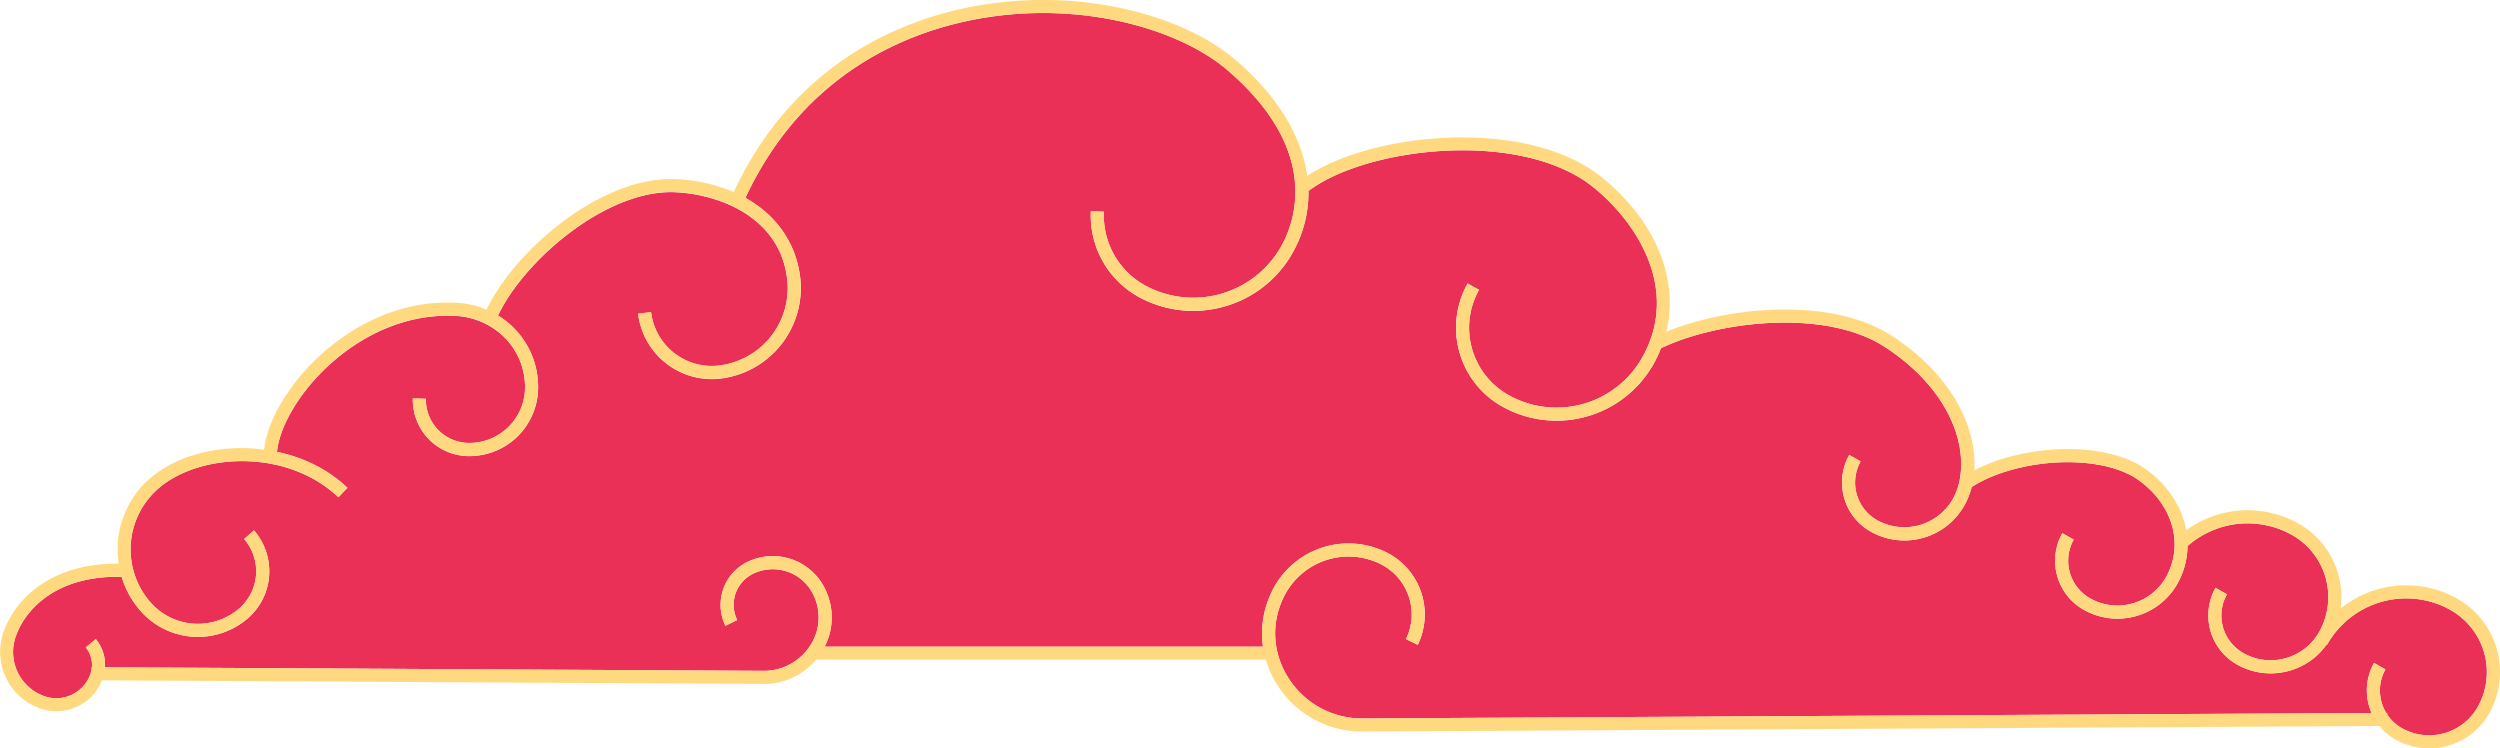 <svg id="Capa_1" data-name="Capa 1" xmlns="http://www.w3.org/2000/svg" viewBox="0 0 1735.32 519.48"><defs><style>.cls-1{fill:#ea3056;}.cls-2{fill:#ffd980;}</style></defs><title>actopan_nube08</title><path class="cls-1" d="M1718.21,438.76a63,63,0,0,0-85.66,24l-.28-.15a47.34,47.34,0,0,1-26,18.35,47.94,47.94,0,0,1-13,1.79,47.44,47.44,0,0,1-23.29-6.13,39.12,39.12,0,0,1-14.93-53.21l7.92,4.45a30,30,0,0,0,11.45,40.84A38.64,38.64,0,0,0,1627,454a49.47,49.47,0,0,0-18.88-67.29,63,63,0,0,0-72.52,7.72,54.62,54.62,0,0,1-7,26.06A47.42,47.42,0,0,1,1499.89,443a47.51,47.51,0,0,1-36.26-4.34,39.08,39.08,0,0,1-14.92-53.21l7.91,4.45a30,30,0,0,0,11.46,40.84,38.69,38.69,0,0,0,52.6-14.76,47.52,47.52,0,0,0,3.71-8.44,45.61,45.61,0,0,0,2.18-17.1c-.94-15.62-9.7-31-25.18-42-17.17-12.21-49.73-15.7-81-8.69-13.74,3.08-25.62,7.84-34.57,13.64a53.47,53.47,0,0,1-5.07,12.73A47.38,47.38,0,0,1,1352,388.71a48,48,0,0,1-13,1.8,47.35,47.35,0,0,1-23.29-6.14,39.07,39.07,0,0,1-14.93-53.21l7.92,4.45a30,30,0,0,0,11.46,40.84,38.92,38.92,0,0,0,52.59-14.75,44.26,44.26,0,0,0,4.8-13.7c1.93-10.47.84-22.54-3.33-34.39-5.26-15-17.86-37-48-56.95-42.38-28.07-118.62-17.77-156.13.44A88.9,88.9,0,0,1,1165,268a77.27,77.27,0,0,1-105.15,29.5,62.7,62.7,0,0,1-23.95-85.36l7.92,4.45a53.6,53.6,0,0,0,20.48,73,68.21,68.21,0,0,0,91.07-23.17c.59-.94,1.16-1.89,1.71-2.86A81.5,81.5,0,0,0,1163,250.7c14.69-41.51-10.81-81.76-39.47-105.08C1073,104.5,964.92,117.68,925.42,148a84.25,84.25,0,0,1-9.82,40.7,78.66,78.66,0,0,1-46.51,38.83,79.56,79.56,0,0,1-23.71,3.64,78.67,78.67,0,0,1-36.63-9.07,64.43,64.43,0,0,1-34.36-60.24l9.07.46A55.35,55.35,0,0,0,813,214a70.07,70.07,0,0,0,94.59-29.57,78,78,0,0,0,8.75-33.92q.09-3.28-.12-6.75c-1.33-22.1-12.33-50-46.93-79.67C833,33,755.65,12.15,677.9,32.51,631.35,44.7,570.61,75.59,534.64,152.76c21.28,11.92,35.13,31.23,38,55.15a63.29,63.29,0,0,1-55.28,70.27,53,53,0,0,1-6.13.36,51.55,51.55,0,0,1-51.08-45.38l9-1.08a42.43,42.43,0,0,0,47.12,37.07A54.12,54.12,0,0,0,563.6,209c-2.73-22.89-16-38.25-32.73-47.74a84.63,84.63,0,0,0-8.15-4.05,106.66,106.66,0,0,0-36.36-8.34c-48-2.5-105.77,47.74-123.45,85.6a57.93,57.93,0,0,1,27.82,50.92A47.7,47.7,0,0,1,343.06,332h-1.14a39.07,39.07,0,0,1-38.15-40l9.08.22a30,30,0,0,0,29.28,30.68,38.63,38.63,0,0,0,39.52-37.71,48.83,48.83,0,0,0-22.15-42,50.71,50.71,0,0,0-8.06-4.34,52.45,52.45,0,0,0-18.15-4.18c-42.22-2-73.61,21-88.56,35C225,287.93,211.18,311.41,209.5,329c19,4,35.87,12.54,48.88,25l-6.28,6.56c-35.44-33.88-96.34-31.06-125.08-6a55.94,55.94,0,0,0-5.44,78.83,43.85,43.85,0,0,0,61.78,4.26,34.17,34.17,0,0,0,3.32-48.14l6.85-6a43.27,43.27,0,0,1-4.2,61,53,53,0,0,1-74.6-5.15,64.63,64.63,0,0,1-13.08-23.56c-43-1.17-66.25,20.59-73.54,41.5a32.49,32.49,0,0,0,20,41.34A25.08,25.08,0,0,0,80,483.19a19.24,19.24,0,0,0,.82-3.39v-1.32H81a19.06,19.06,0,0,0-4.28-13.74l7-5.76a28.05,28.05,0,0,1,6.35,19.55L547.22,481h.34a38,38,0,0,0,31.57-16.88,35.51,35.51,0,0,0,3.53-34c-.3-.72-.62-1.44-1-2.16A31.25,31.25,0,0,0,540,413.59a24,24,0,0,0-11.07,32.16l-8.17,4A33.14,33.14,0,0,1,536,405.42,40.34,40.34,0,0,1,589.85,424c.43.87.82,1.75,1.19,2.63a44.22,44.22,0,0,1-1.41,37.58H893.91a65.19,65.19,0,0,1,4.5-34.55c.54-1.3,1.13-2.6,1.75-3.88a59.06,59.06,0,0,1,79-27.21,48.16,48.16,0,0,1,22.18,64.38l-8.17-4a39.07,39.07,0,0,0-18-52.23,50,50,0,0,0-66.81,23c-.55,1.13-1.06,2.27-1.54,3.41-7.5,18-5.46,37.68,5.59,54.13a60.31,60.31,0,0,0,50.11,26.79H963l700.38-3.8a39,39,0,0,1,1.7-34.73L1673,480a30,30,0,0,0,.53,30.22h.7v1.12a29.76,29.76,0,0,0,10.22,9.5,38.69,38.69,0,0,0,52.6-14.76,49.44,49.44,0,0,0-18.88-67.29Z" transform="translate(-17.21 -15.36)"/><path class="cls-2" d="M1722.66,430.84a72.11,72.11,0,0,0-80.79,7,58.58,58.58,0,0,0-29.27-59.1,72.09,72.09,0,0,0-77.87,4.71c-2.89-16-12.59-31.41-28.07-42.41-19.46-13.82-54.1-17.8-88.27-10.14a125.92,125.92,0,0,0-30.74,10.89c1.88-28.89-14.73-65.18-56.32-92.73-42.84-28.38-115.4-20.69-157.5-3.41,8.87-36.61-7.19-76.64-44.62-107.1-25.43-20.69-67.49-30.58-115.44-27.11-35.55,2.57-68.53,12.39-89.18,26C920.8,109.93,904,82,875.17,57.24c-20.68-17.76-51.38-31.1-86.44-37.56a262.08,262.08,0,0,0-113.14,4c-48.46,12.69-111.67,44.81-149.09,125a114.23,114.23,0,0,0-39.66-8.94c-52-2.69-112.39,49.51-131.91,90.56a61.8,61.8,0,0,0-21.2-4.82c-45.61-2.18-79.19,22.49-95.19,37.38-21.33,19.86-35.86,44.72-38,64.61a120.88,120.88,0,0,0-12.43-1c-26.29-.71-50.74,7-67,21.18a65,65,0,0,0-21.49,58.95c-46.54-.4-71.81,24.07-80,47.63a41.59,41.59,0,0,0,25.54,52.91A34.12,34.12,0,0,0,88,487.6l459.16,2.5h.43a46.93,46.93,0,0,0,36-16.83H895.86a68.55,68.55,0,0,0,9,19.07,69.32,69.32,0,0,0,57.62,30.8h.63l705.8-3.84a38.7,38.7,0,0,0,11.14,9.43,47.74,47.74,0,0,0,65-18.23,58.49,58.49,0,0,0-22.34-79.66Zm14.43,75.21a38.69,38.69,0,0,1-52.6,14.76,29.76,29.76,0,0,1-10.22-9.5v-1.12h-.7A30,30,0,0,1,1673,480l-7.92-4.45a39,39,0,0,0-1.7,34.73L963,514.05h-.54a60.31,60.31,0,0,1-50.11-26.79c-11-16.45-13.09-36.17-5.59-54.13.48-1.14,1-2.28,1.54-3.41a50,50,0,0,1,66.81-23,39.07,39.07,0,0,1,18,52.23l8.17,4a48.16,48.16,0,0,0-22.18-64.38,59.06,59.06,0,0,0-79,27.21c-.62,1.28-1.21,2.58-1.75,3.88a65.19,65.19,0,0,0-4.5,34.55H589.63A44.22,44.22,0,0,0,591,426.61c-.37-.88-.76-1.76-1.19-2.63A40.34,40.34,0,0,0,536,405.42a33.14,33.14,0,0,0-15.26,44.32l8.17-4A24,24,0,0,1,540,413.59,31.25,31.25,0,0,1,581.69,428c.35.72.67,1.44,1,2.16a35.51,35.51,0,0,1-3.53,34A38,38,0,0,1,547.56,481h-.34L90.07,478.53A28.05,28.05,0,0,0,83.72,459l-7,5.76A19.06,19.06,0,0,1,81,478.48h-.19v1.32a19.24,19.24,0,0,1-.82,3.39A25.08,25.08,0,0,1,48.06,498.6a32.49,32.49,0,0,1-20-41.34c7.29-20.91,30.5-42.67,73.54-41.5a64.63,64.63,0,0,0,13.08,23.56,53,53,0,0,0,74.6,5.15,43.27,43.27,0,0,0,4.2-61l-6.85,6a34.17,34.17,0,0,1-3.32,48.14,43.85,43.85,0,0,1-61.78-4.26A55.94,55.94,0,0,1,127,354.53c28.74-25,89.64-27.84,125.08,6l6.28-6.56c-13-12.44-29.92-21-48.88-25,1.68-17.62,15.49-41.1,35.23-59.48,15-13.92,46.34-37,88.56-35a52.45,52.45,0,0,1,18.15,4.18,50.71,50.71,0,0,1,8.06,4.34,48.83,48.83,0,0,1,22.15,42,38.63,38.63,0,0,1-39.52,37.71,30,30,0,0,1-29.28-30.68l-9.08-.22a39.07,39.07,0,0,0,38.15,40h1.14a47.7,47.7,0,0,0,47.67-46.59,57.93,57.93,0,0,0-27.82-50.92c17.68-37.86,75.42-88.1,123.45-85.6a106.66,106.66,0,0,1,36.36,8.34,84.63,84.63,0,0,1,8.15,4.05c16.76,9.49,30,24.85,32.73,47.74a54.12,54.12,0,0,1-47.33,60.16,42.43,42.43,0,0,1-47.12-37.07l-9,1.08a51.55,51.55,0,0,0,51.08,45.38,53,53,0,0,0,6.13-.36,63.29,63.29,0,0,0,55.28-70.27c-2.85-23.92-16.7-43.23-38-55.15,36-77.17,96.71-108.06,143.26-120.25C755.65,12.15,833,33,869.25,64.13c34.6,29.72,45.6,57.57,46.93,79.67q.21,3.47.12,6.75a78,78,0,0,1-8.75,33.92A70.07,70.07,0,0,1,813,214a55.35,55.35,0,0,1-29.5-51.73l-9.07-.46a64.43,64.43,0,0,0,34.36,60.24,78.67,78.67,0,0,0,36.63,9.07,79.56,79.56,0,0,0,23.71-3.64,78.66,78.66,0,0,0,46.51-38.83,84.25,84.25,0,0,0,9.82-40.7c39.5-30.31,147.53-43.49,198.06-2.37,28.66,23.32,54.16,63.57,39.47,105.08a81.5,81.5,0,0,1-5.86,12.87c-.55,1-1.12,1.92-1.71,2.86a68.21,68.21,0,0,1-91.07,23.17,53.6,53.6,0,0,1-20.48-73l-7.92-4.45a62.7,62.7,0,0,0,23.95,85.36A77.27,77.27,0,0,0,1165,268a88.9,88.9,0,0,0,5.18-10.92c37.51-18.21,113.75-28.51,156.13-.44,30.11,19.94,42.71,42,48,56.95,4.17,11.85,5.26,23.92,3.33,34.39a44.26,44.26,0,0,1-4.8,13.7,38.61,38.61,0,0,1-52.59,14.75,30,30,0,0,1-11.46-40.84l-7.92-4.45a39.07,39.07,0,0,0,14.93,53.21,47.35,47.35,0,0,0,23.29,6.14,48,48,0,0,0,13-1.8,47.38,47.38,0,0,0,28.71-22.56,53.47,53.47,0,0,0,5.07-12.73c9-5.8,20.83-10.56,34.57-13.64,31.28-7,63.84-3.52,81,8.69,15.48,11,24.24,26.38,25.18,42a45.61,45.61,0,0,1-2.18,17.1,47.52,47.52,0,0,1-3.71,8.44,38.69,38.69,0,0,1-52.6,14.76,30,30,0,0,1-11.46-40.84l-7.91-4.45a39.08,39.08,0,0,0,14.92,53.21,47.72,47.72,0,0,0,65-18.23,54.62,54.62,0,0,0,7-26.06,63,63,0,0,1,72.52-7.72A49.47,49.47,0,0,1,1627,454a38.64,38.64,0,0,1-52.6,14.76A30,30,0,0,1,1563,427.89l-7.92-4.45A39.12,39.12,0,0,0,1570,476.65a47.44,47.44,0,0,0,23.29,6.13,47.94,47.94,0,0,0,13-1.79,47.34,47.34,0,0,0,26-18.35l.28.15a63,63,0,0,1,85.66-24,49.44,49.44,0,0,1,18.88,67.29Z" transform="translate(-17.21 -15.36)"/></svg>